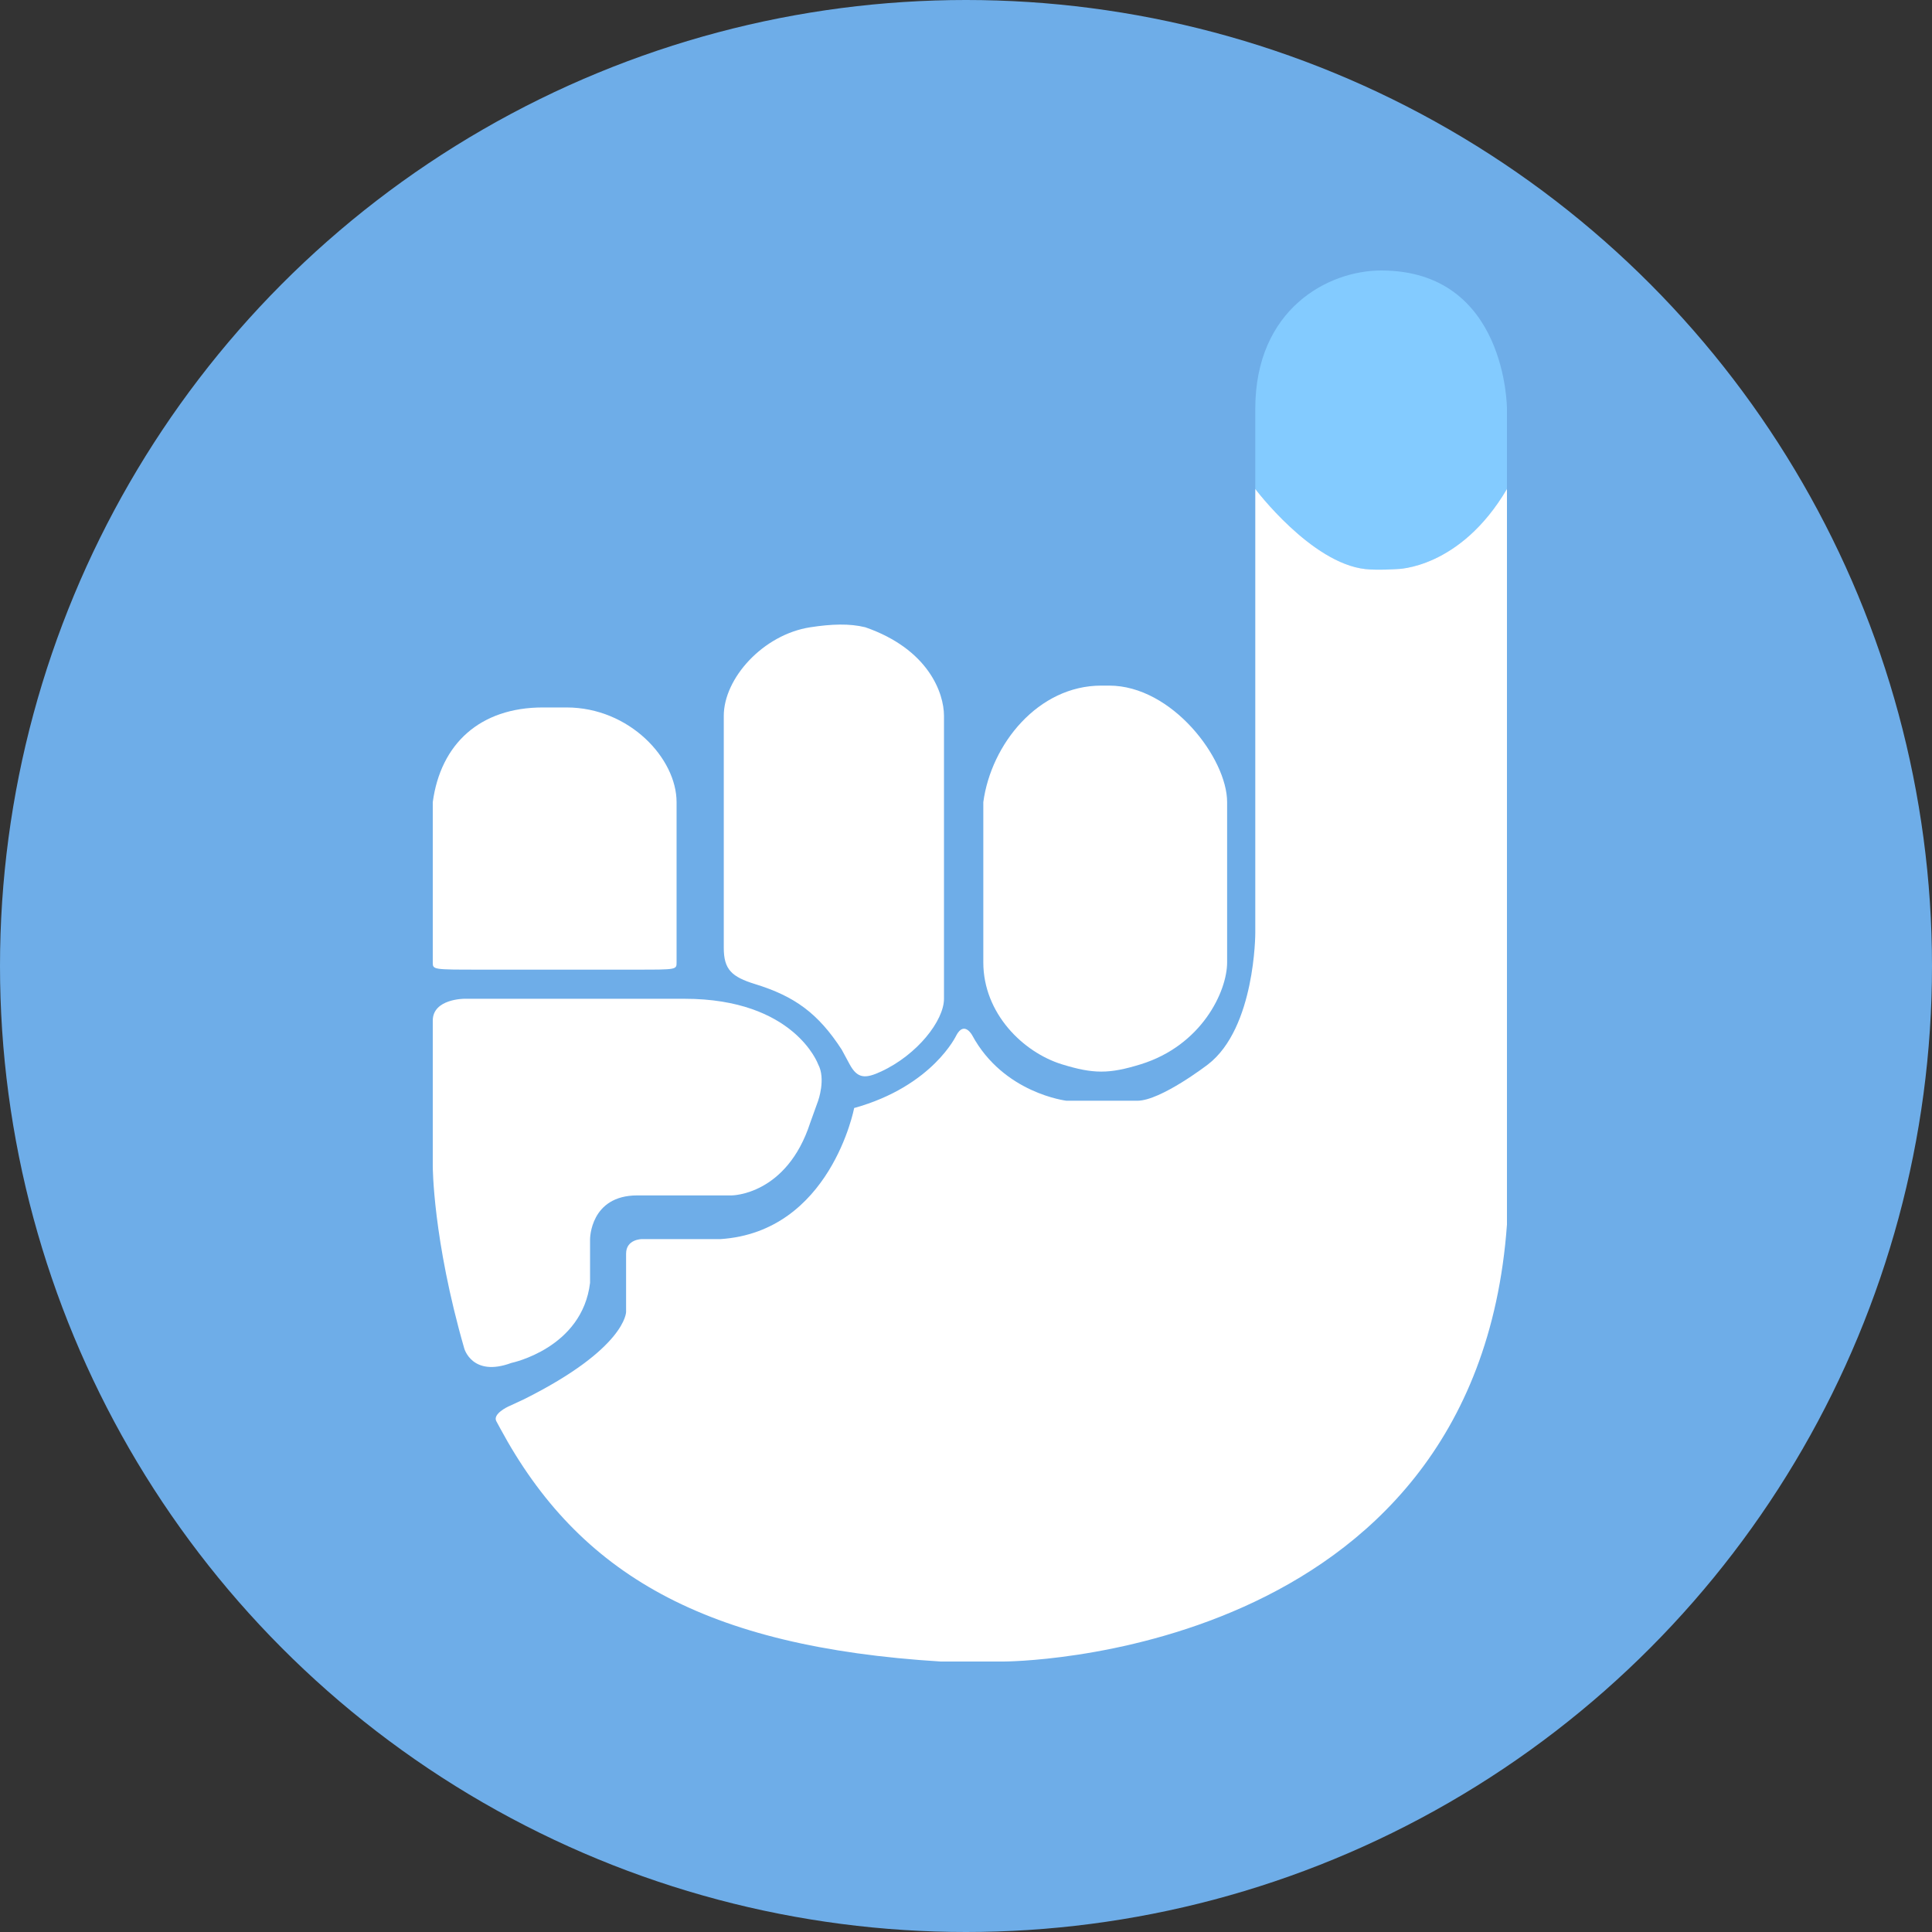 <svg width="250" height="250" viewBox="0 0 250 250" fill="none" xmlns="http://www.w3.org/2000/svg">
<rect x="0" y="0" width="250" height="250" fill="#333333" stroke="none"/>
<circle cx="125" cy="125" r="125" fill="#6EADE8"/>
<path d="M162.433 63.272V52.906C162.433 39.978 171.874 35 178.717 35C195 35 195 52.906 195 52.906V63.272C188.894 73.639 180.752 73.639 180.752 73.639C180.752 73.639 178.26 73.811 176.681 73.639C169.654 72.871 162.433 63.272 162.433 63.272Z" fill="#83CBFF"/>
<path d="M121.724 215H129.866C129.866 215 190.929 215 195 158.456V63.272C188.894 73.639 180.752 73.639 180.752 73.639C180.752 73.639 178.26 73.811 176.681 73.639C169.653 72.871 162.433 63.272 162.433 63.272V120.759C162.433 120.759 162.433 133.01 156.327 137.723C156.327 137.723 150.22 142.435 147.167 142.435H138.008C138.008 142.435 129.866 141.492 125.795 133.953C125.795 133.953 124.777 132.068 123.76 133.953C123.76 133.953 120.707 140.55 110.529 143.377C110.529 143.377 107.476 159.398 93.228 160.34H83.051C83.051 160.34 81.016 160.34 81.016 162.225V169.764C81.016 169.764 81.016 174.476 67.785 181.073L65.75 182.016C65.75 182.016 63.715 182.958 64.223 183.901L64.732 184.843C74.909 203.691 91.193 213.115 121.724 215Z" fill="white"/>
<path d="M60.071 174.476C60.071 174.476 61.089 178.246 66.177 176.361C66.177 176.361 75.337 174.476 76.354 165.995V160.34C76.354 160.34 76.354 154.686 82.461 154.686H92.638H94.673C94.673 154.686 101.797 154.686 104.85 145.262L105.868 142.435C105.868 142.435 106.886 139.607 105.868 137.723C105.868 137.723 102.815 129.241 88.567 129.241H60.071C60.071 129.241 56 129.241 56 132.068V150.916C56 150.916 56 160.34 60.071 174.476Z" fill="white"/>
<path d="M56 124.529V103.796C57.018 96.257 62.106 91.544 70.248 91.544H73.301C81.443 91.544 87.549 98.141 87.549 103.796V124.529C87.549 125.471 87.549 125.471 82.461 125.471H62.106C56 125.471 56 125.471 56 124.529Z" fill="white"/>
<path d="M93.656 119.807V122.635C93.656 125.462 94.673 126.404 97.726 127.347C102.815 128.917 105.868 131.116 108.921 135.828L109.939 137.713C110.957 139.598 111.974 139.598 114.01 138.656C118.706 136.481 122.152 132.059 122.152 129.231V92.634C122.152 89.65 120.116 83.996 111.974 81.169C109.939 80.664 107.595 80.745 104.85 81.169C98.744 82.111 93.656 87.766 93.656 92.634V119.807Z" fill="white"/>
<path d="M127.24 124.529V103.796C128.258 96.257 134.364 88.717 142.506 88.717H143.524C151.665 88.717 158.789 98.141 158.789 103.796V124.529C158.789 128.298 155.493 135.284 147.594 137.723C143.524 138.979 141.488 138.979 137.417 137.723C132.378 136.167 127.24 131.126 127.24 124.529Z" fill="white"/>
</svg>
